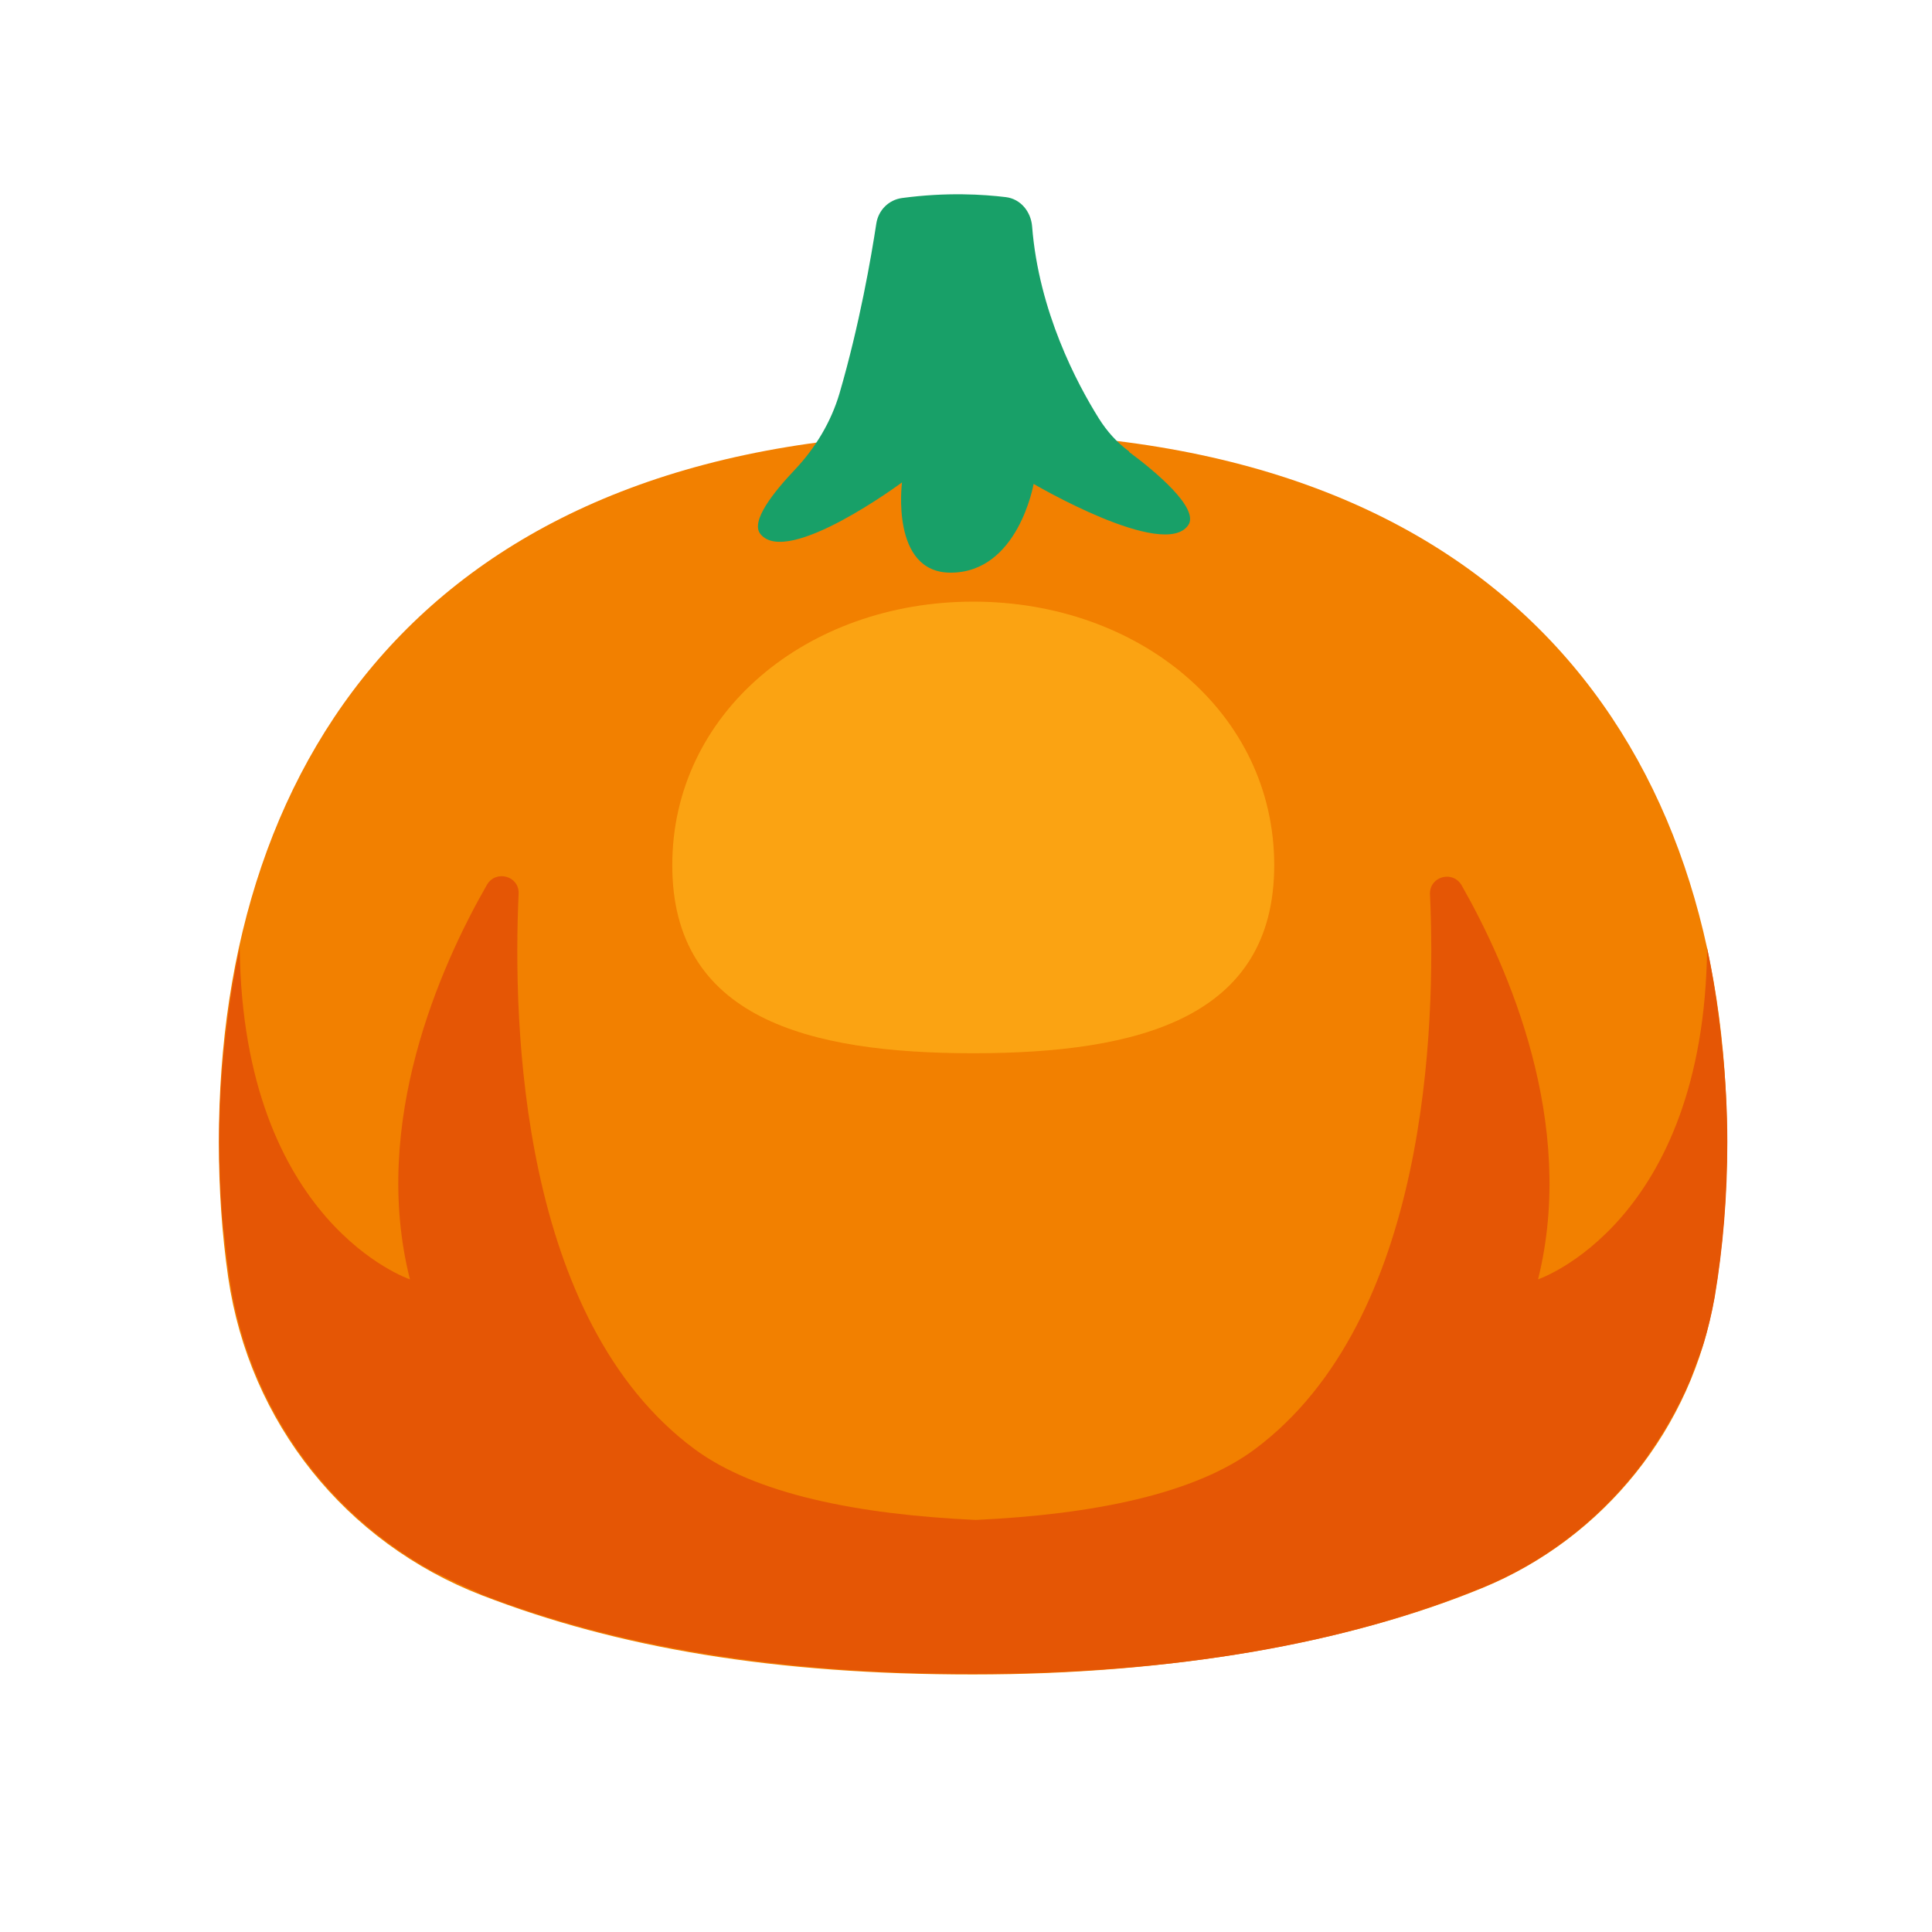 <?xml version="1.0" encoding="UTF-8"?>
<svg id="Layer_2" data-name="Layer 2" xmlns="http://www.w3.org/2000/svg" viewBox="0 0 64 64">
  <defs>
    <style>
      .cls-1 {
        fill: #f28000;
      }

      .cls-2 {
        fill: #e55605;
      }

      .cls-3 {
        fill: #de7650;
        opacity: 0;
      }

      .cls-4 {
        fill: #fba312;
      }

      .cls-5 {
        fill: #18a068;
      }
    </style>
  </defs>
  <g id="Rough">
    <g>
      <rect class="cls-3" width="64" height="64"/>
      <path class="cls-1" d="M32.23,14.33c-17.71,0-24.98,10.53-24.98,23.51,0,1.53,.1,3.03,.31,4.48,.7,4.8,3.88,8.78,8.41,10.53s9.71,2.62,16.26,2.62,12.43-1.04,16.86-2.86c4.05-1.66,6.97-5.31,7.7-9.62,.28-1.66,.42-3.38,.42-5.15,0-12.98-7.27-23.51-24.98-23.51Z"/>
      <path class="cls-4" d="M42.21,28.66c0,5.05-4.47,6.23-9.97,6.23s-9.97-1.18-9.97-6.23,4.47-8.73,9.97-8.73,9.97,3.68,9.97,8.73Z"/>
      <path class="cls-2" d="M54.59,48.21c.27-.38,.52-.77,.75-1.18,.01-.02,.02-.05,.04-.07,.21-.38,.41-.77,.58-1.17,.06-.13,.1-.27,.15-.4,.12-.31,.24-.62,.34-.94,.14-.48,.26-.97,.35-1.47,.28-1.66,.42-3.38,.42-5.15,0,0,0,0,0,0,0-1.04-.06-2.06-.16-3.06-.02-.16-.04-.32-.05-.47-.11-.98-.26-1.95-.46-2.89-.1,9.12-5.6,10.97-5.6,10.97,1.29-5.18-1-10.36-2.53-13.05-.29-.51-1.07-.3-1.05,.29,.2,4.37-.07,14.09-5.78,18.37-2.01,1.51-5.4,2.18-9.27,2.36-3.89-.18-7.3-.85-9.33-2.36-5.75-4.28-6.01-14.02-5.81-18.38,.03-.59-.75-.81-1.05-.3-1.54,2.69-3.86,7.88-2.55,13.07,0,0-5.53-1.85-5.64-10.97-.21,.95-.36,1.92-.47,2.91-.02,.14-.03,.28-.05,.43-.1,1.01-.16,2.03-.16,3.08,0,0,0,0,0,0,0,0,0,.02,0,.02,0,.82,.04,1.64,.1,2.44,.02,.24,.05,.48,.08,.72,.05,.53,.12,1.06,.2,1.57,.67,4.06,3.13,7.5,6.67,9.46,.15,.08,.3,.14,.45,.22,.28,.14,.56,.27,.85,.4,.01,0,.03,0,.04,.01,.12,.05,.22,.12,.34,.16,0,0,0,0,0,0,1.08,.42,2.23,.79,3.45,1.12,2.43,.65,5.13,1.1,8.12,1.33,1.49,.12,3.06,.17,4.69,.17,6.85,0,12.43-1.04,16.86-2.86,2.25-.92,4.13-2.47,5.5-4.39Z"/>
      <path class="cls-5" d="M37.41,14.96c-.41-.3-.74-.67-1.01-1.1-.72-1.15-1.99-3.54-2.21-6.36-.04-.49-.38-.91-.87-.97-.75-.09-1.95-.17-3.44,.03-.44,.06-.78,.4-.85,.84-.17,1.11-.55,3.33-1.22,5.63-.28,.95-.8,1.81-1.48,2.53-.7,.74-1.48,1.71-1.14,2.13,.89,1.11,4.69-1.71,4.69-1.71,0,0-.39,2.99,1.61,2.99,2.24,0,2.75-2.94,2.75-2.94,0,0,4.31,2.53,5.12,1.37,.39-.56-1.12-1.81-1.96-2.43Z"/>
    </g>
  </g>
</svg>